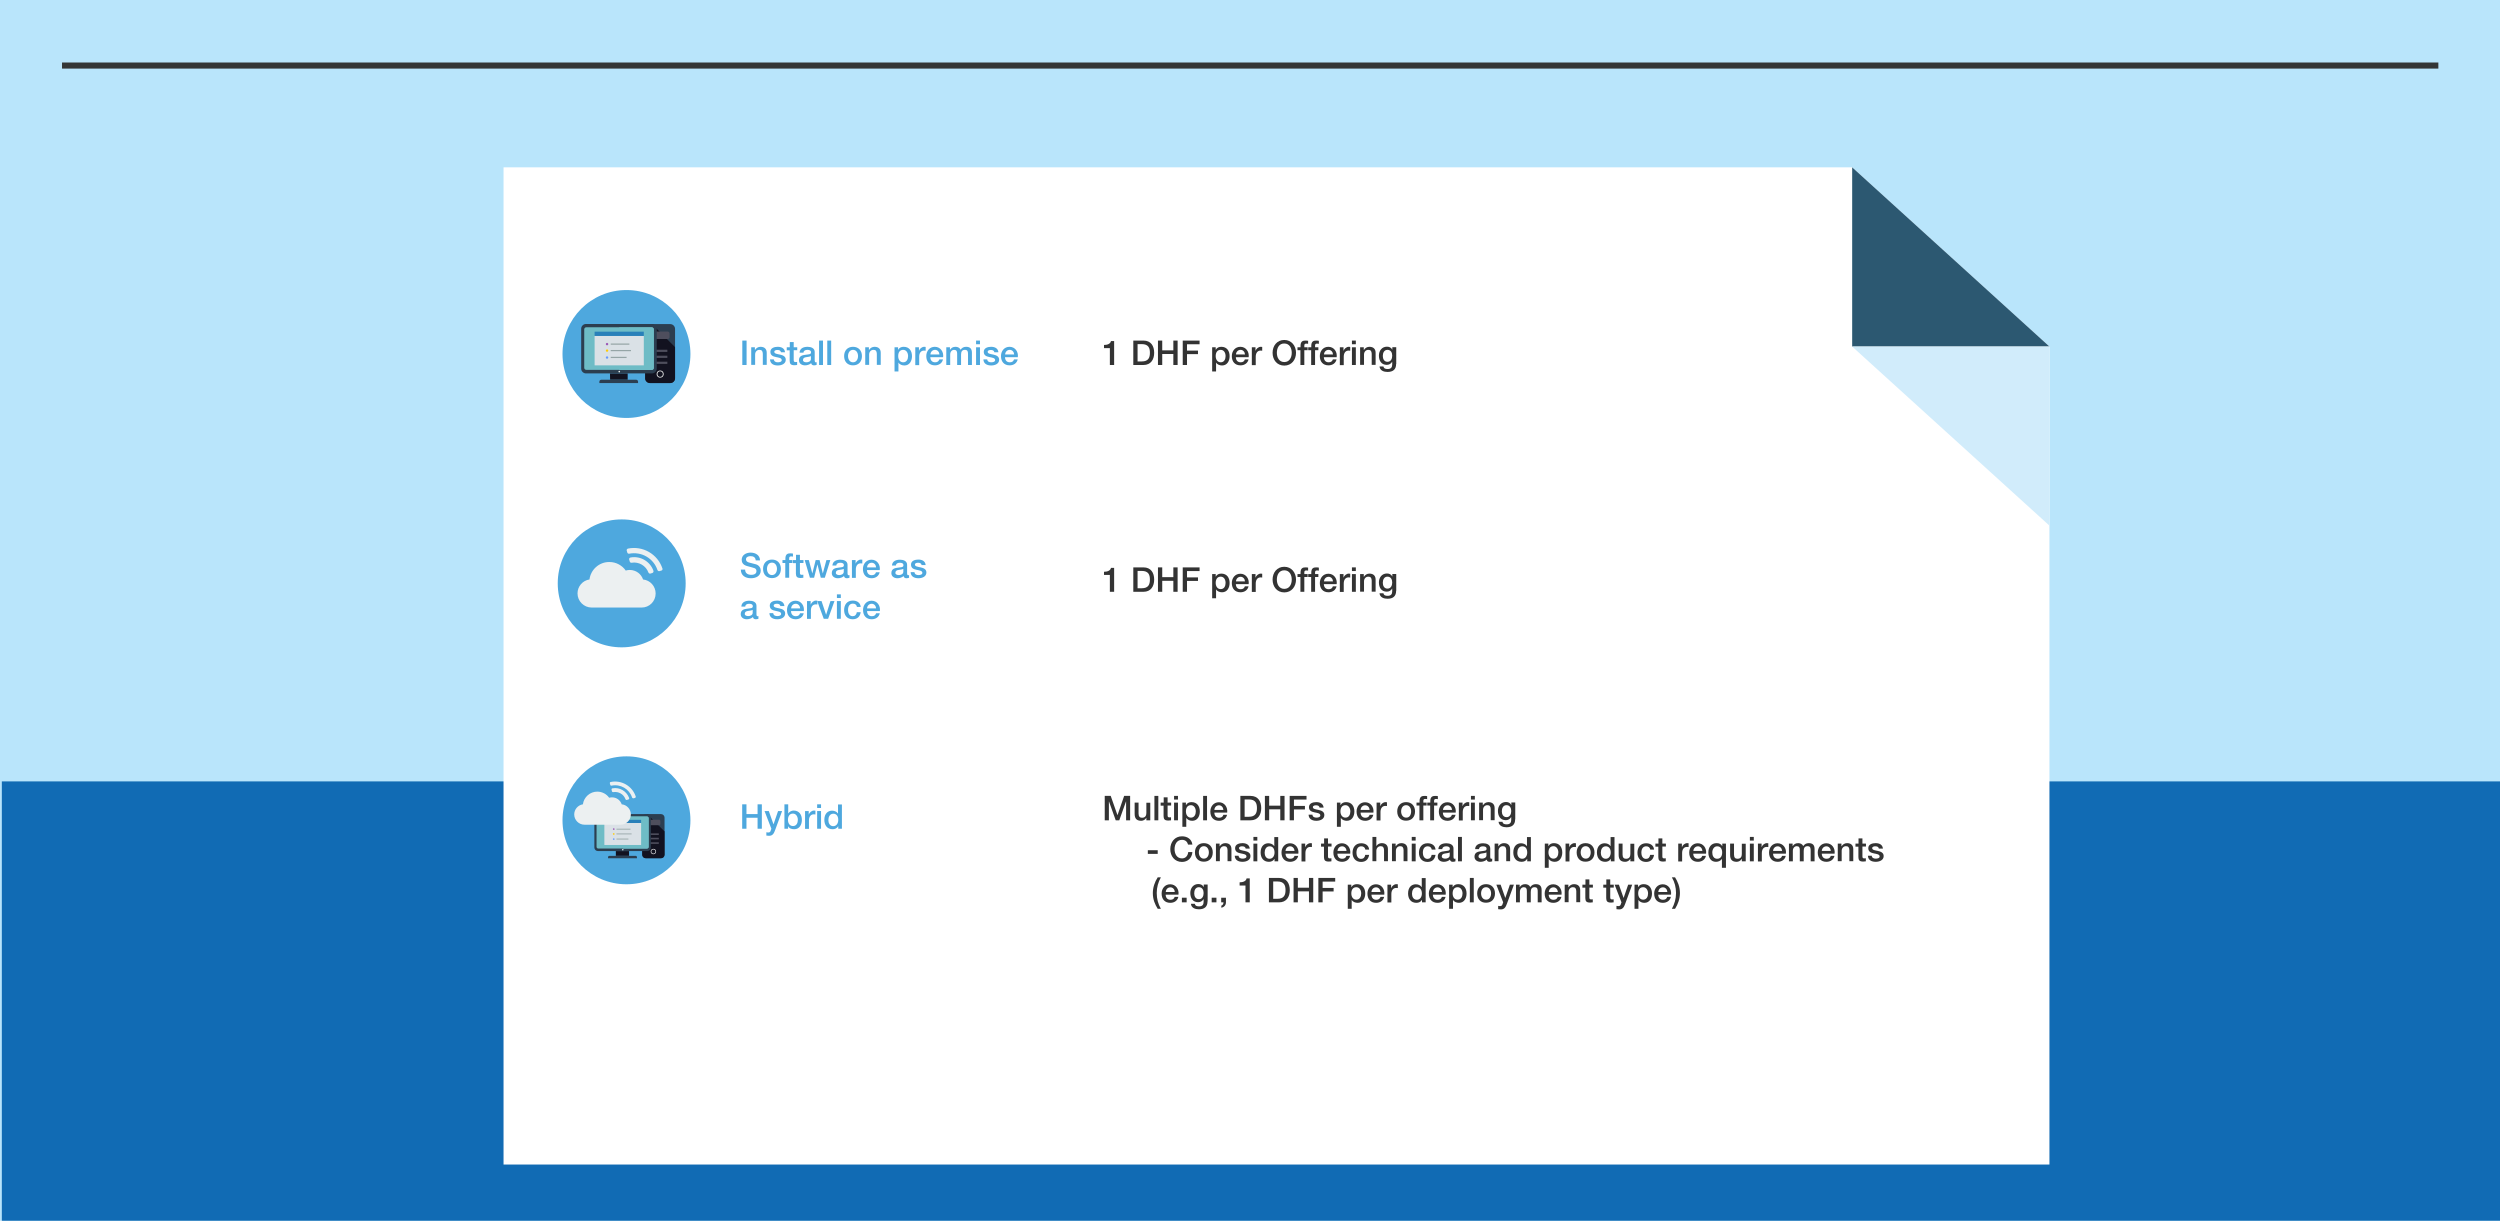 <?xml version="1.0" encoding="utf-8"?>
<!-- Generator: Adobe Illustrator 19.2.0, SVG Export Plug-In . SVG Version: 6.00 Build 0)  -->
<svg version="1.1" id="Layer_1" xmlns="http://www.w3.org/2000/svg" xmlns:xlink="http://www.w3.org/1999/xlink" x="0px" y="0px"
	 viewBox="0 0 2048 1000" style="enable-background:new 0 0 2048 1000;" xml:space="preserve">
<style type="text/css">
	.st0{fill:#B9E5FB;}
	.st1{fill:#116BB4;}
	.st2{fill:#FFFFFF;}
	.st3{fill:#2C5871;}
	.st4{fill:#D1ECFB;}
	.st5{fill:none;stroke:#343636;stroke-width:4.984;stroke-miterlimit:10;}
	.st6{fill:#4EA8DE;}
	.st7{fill:#333333;}
	.st8{fill:none;}
	.st9{fill-rule:evenodd;clip-rule:evenodd;fill:#2C3E50;}
	.st10{fill-rule:evenodd;clip-rule:evenodd;fill:#121220;}
	.st11{fill-rule:evenodd;clip-rule:evenodd;fill:#EEEEEE;}
	.st12{fill-rule:evenodd;clip-rule:evenodd;fill:#4E4E5D;}
	.st13{fill-rule:evenodd;clip-rule:evenodd;fill:#6EBCC6;}
	.st14{fill-rule:evenodd;clip-rule:evenodd;fill:#ECF0F1;}
	.st15{fill-rule:evenodd;clip-rule:evenodd;fill:#DAE1E6;}
	.st16{fill-rule:evenodd;clip-rule:evenodd;fill:#2980B9;}
	.st17{fill-rule:evenodd;clip-rule:evenodd;fill:#9B59B6;}
	.st18{fill-rule:evenodd;clip-rule:evenodd;fill:#FFCB05;}
	.st19{fill-rule:evenodd;clip-rule:evenodd;fill:#6699FF;}
	.st20{fill-rule:evenodd;clip-rule:evenodd;fill:#95A5A6;}
</style>
<rect class="st0" width="2048" height="1000"/>
<rect x="1.5" y="640.1" class="st1" width="2046.5" height="359.9"/>
<polygon class="st2" points="1678.9,954 1678.9,488.7 1678.9,283.9 1517.3,137.1 412.5,137.1 412.5,954 "/>
<polygon class="st3" points="1517.3,283.9 1678.9,283.9 1517.3,137.1 "/>
<polygon class="st4" points="1678.9,283.9 1517.3,283.9 1678.9,430.6 "/>
<line class="st5" x1="50.8" y1="53.7" x2="1997.5" y2="53.7"/>
<g>
	<path class="st6" d="M608.1,279h3.5v20h-3.5V279z"/>
	<path class="st6" d="M615.4,284.5h3v2.1l0.1,0.1c1-1.6,2.6-2.6,4.5-2.6c3.2,0,5.1,1.7,5.1,4.9v9.9h-3.2v-9.1
		c-0.1-2.3-0.9-3.2-2.8-3.2c-2.1,0-3.5,1.7-3.5,3.8v8.5h-3.2V284.5z"/>
	<path class="st6" d="M633.9,294.3c0.2,1.9,1.6,2.5,3.3,2.5c1.2,0,3.3-0.3,3.2-1.9c-0.1-1.7-2.4-1.9-4.7-2.4
		c-2.4-0.5-4.6-1.3-4.6-4.3c0-3.2,3.4-4.1,6-4.1c3,0,5.7,1.2,6,4.5h-3.3c-0.3-1.5-1.5-1.9-2.9-1.9c-0.9,0-2.6,0.2-2.6,1.5
		c0,1.6,2.4,1.8,4.7,2.3c2.3,0.5,4.7,1.4,4.7,4.2c0,3.4-3.5,4.7-6.5,4.7c-3.7,0-6.3-1.6-6.4-5H633.9z"/>
	<path class="st6" d="M644.6,284.5h2.4v-4.3h3.2v4.3h2.9v2.4h-2.9v7.7c0,1.3,0.1,2,1.5,2c0.4,0,0.9,0,1.3-0.1v2.5
		c-0.7,0.1-1.4,0.2-2.1,0.2c-3.4,0-3.9-1.3-4-3.7v-8.5h-2.4V284.5z"/>
	<path class="st6" d="M667.5,295.7c0,0.8,0.2,1.1,0.8,1.1h0.3c0.1,0,0.3,0,0.4-0.1v2.2c-0.5,0.2-1.5,0.4-2,0.4
		c-1.3,0-2.2-0.4-2.5-1.8c-1.3,1.2-3.3,1.8-5,1.8c-2.6,0-5-1.4-5-4.2c0-3.6,2.9-4.2,5.6-4.5c2.3-0.4,4.3-0.1,4.3-2c0-1.7-1.7-2-3-2
		c-1.8,0-3.1,0.7-3.2,2.3h-3.2c0.2-3.7,3.4-4.8,6.6-4.8c2.8,0,5.8,1.1,5.8,4.2V295.7z M664.3,291.7c-1,0.6-2.5,0.6-3.9,0.9
		c-1.4,0.2-2.6,0.7-2.6,2.4c0,1.5,1.8,1.8,2.9,1.8c1.4,0,3.6-0.7,3.6-2.7V291.7z"/>
	<path class="st6" d="M671,279h3.2v20H671V279z"/>
	<path class="st6" d="M677.7,279h3.2v20h-3.2V279z"/>
	<path class="st6" d="M691.5,291.7c0-4.4,2.7-7.6,7.3-7.6s7.3,3.2,7.3,7.6c0,4.5-2.7,7.6-7.3,7.6S691.5,296.2,691.5,291.7z
		 M702.9,291.7c0-2.5-1.3-5.1-4.1-5.1s-4.1,2.6-4.1,5.1c0,2.5,1.3,5.1,4.1,5.1S702.9,294.2,702.9,291.7z"/>
	<path class="st6" d="M708.8,284.5h3v2.1l0.1,0.1c1-1.6,2.6-2.6,4.5-2.6c3.2,0,5.1,1.7,5.1,4.9v9.9h-3.2v-9.1
		c-0.1-2.3-0.9-3.2-2.8-3.2c-2.1,0-3.5,1.7-3.5,3.8v8.5h-3.2V284.5z"/>
	<path class="st6" d="M732.7,284.5h3v2h0.1c0.9-1.7,2.6-2.4,4.5-2.4c4.6,0,6.8,3.4,6.8,7.7c0,3.9-2,7.6-6.2,7.6
		c-1.8,0-3.9-0.7-4.8-2.3h-0.1v7.2h-3.2V284.5z M739.9,286.6c-2.7,0-4.1,2-4.1,5.1c0,2.9,1.5,5.1,4.1,5.1c2.9,0,4-2.6,4-5.1
		C743.9,289.1,742.5,286.6,739.9,286.6z"/>
	<path class="st6" d="M749.8,284.5h3v2.8h0.1c0.4-1.5,2.3-3.2,4.2-3.2c0.8,0,0.9,0.1,1.2,0.1v3.1c-0.4-0.1-0.9-0.1-1.4-0.1
		c-2.2,0-3.9,1.7-3.9,5v6.9h-3.2V284.5z"/>
	<path class="st6" d="M762.1,292.5c0,2.3,1.2,4.3,3.9,4.3c1.9,0,3-0.8,3.5-2.4h3c-0.7,3.2-3.4,4.9-6.6,4.9c-4.6,0-7.1-3.1-7.1-7.6
		c0-4.1,2.7-7.6,7-7.6c4.6,0,7.4,4.1,6.8,8.5H762.1z M769.6,290.4c-0.1-2-1.5-3.8-3.6-3.8c-2.2,0-3.7,1.7-3.8,3.8H769.6z"/>
	<path class="st6" d="M775.2,284.5h3v2h0.1c1-1.4,2.1-2.4,4.5-2.4c1.8,0,3.4,0.8,4.1,2.4c1.1-1.5,2.4-2.4,4.5-2.4
		c3.1,0,4.8,1.4,4.8,4.9v10H793v-8.5c0-2.3-0.1-3.9-2.6-3.9c-2.2,0-3.1,1.4-3.1,3.9v8.5h-3.2v-9.3c0-2-0.6-3.1-2.5-3.1
		c-1.7,0-3.2,1.4-3.2,3.8v8.6h-3.2V284.5z"/>
	<path class="st6" d="M799.6,279h3.2v3h-3.2V279z M799.6,284.5h3.2V299h-3.2V284.5z"/>
	<path class="st6" d="M808.7,294.3c0.2,1.9,1.6,2.5,3.3,2.5c1.2,0,3.3-0.3,3.2-1.9c-0.1-1.7-2.4-1.9-4.7-2.4
		c-2.4-0.5-4.6-1.3-4.6-4.3c0-3.2,3.4-4.1,6-4.1c3,0,5.7,1.2,6,4.5h-3.3c-0.3-1.5-1.5-1.9-2.9-1.9c-0.9,0-2.6,0.2-2.6,1.5
		c0,1.6,2.4,1.8,4.7,2.3c2.3,0.5,4.7,1.4,4.7,4.2c0,3.4-3.5,4.7-6.5,4.7c-3.7,0-6.3-1.6-6.4-5H808.7z"/>
	<path class="st6" d="M823.3,292.5c0,2.3,1.2,4.3,3.9,4.3c1.9,0,3-0.8,3.5-2.4h3c-0.7,3.2-3.4,4.9-6.6,4.9c-4.6,0-7.1-3.1-7.1-7.6
		c0-4.1,2.7-7.6,7-7.6c4.6,0,7.4,4.1,6.8,8.5H823.3z M830.8,290.4c-0.1-2-1.5-3.8-3.6-3.8c-2.2,0-3.7,1.7-3.8,3.8H830.8z"/>
</g>
<g>
	<path class="st7" d="M904.4,282.6c2.7,0,5.3-0.9,5.7-3.2h2.6V299h-3.5v-13.8h-4.8V282.6z"/>
	<path class="st7" d="M928.4,279h8.3c6.2,0,8.8,4.5,8.8,10c0,5.5-2.7,10-8.8,10h-8.3V279z M931.9,296.1h3.4c5.5,0,6.7-3.1,6.7-7.1
		c0-4-1.2-7.1-6.7-7.1h-3.4V296.1z"/>
	<path class="st7" d="M948.6,279h3.5v8h9.1v-8h3.5v20h-3.5v-9h-9.1v9h-3.5V279z"/>
	<path class="st7" d="M968.9,279h13.8v3h-10.3v5.2h9v2.9h-9v8.9h-3.5V279z"/>
	<path class="st7" d="M992.9,284.5h3v2h0.1c0.9-1.7,2.6-2.4,4.5-2.4c4.6,0,6.8,3.4,6.8,7.7c0,3.9-2,7.6-6.2,7.6
		c-1.8,0-3.9-0.7-4.8-2.3h-0.1v7.2h-3.2V284.5z M1000,286.6c-2.7,0-4.1,2-4.1,5.1c0,2.9,1.5,5.1,4.1,5.1c2.9,0,4-2.6,4-5.1
		C1004,289.1,1002.7,286.6,1000,286.6z"/>
	<path class="st7" d="M1012.4,292.5c0,2.3,1.2,4.3,3.9,4.3c1.9,0,3-0.8,3.5-2.4h3c-0.7,3.2-3.4,4.9-6.6,4.9c-4.6,0-7.1-3.1-7.1-7.6
		c0-4.1,2.7-7.6,7-7.6c4.6,0,7.4,4.1,6.8,8.5H1012.4z M1019.9,290.4c-0.1-2-1.5-3.8-3.6-3.8c-2.2,0-3.7,1.7-3.8,3.8H1019.9z"/>
	<path class="st7" d="M1025.5,284.5h3v2.8h0.1c0.4-1.5,2.3-3.2,4.2-3.2c0.8,0,0.9,0.1,1.2,0.1v3.1c-0.4-0.1-0.9-0.1-1.4-0.1
		c-2.2,0-3.9,1.7-3.9,5v6.9h-3.2V284.5z"/>
	<path class="st7" d="M1061.7,289c0,5.7-3.6,10.5-9.6,10.5c-6,0-9.6-4.7-9.6-10.5c0-5.7,3.6-10.5,9.6-10.5
		C1058,278.5,1061.7,283.3,1061.7,289z M1046,289c0,3.8,1.8,7.6,6.1,7.6c4.3,0,6.1-3.8,6.1-7.6s-1.8-7.6-6.1-7.6
		C1047.8,281.3,1046,285.1,1046,289z"/>
	<path class="st7" d="M1063,284.5h2.4v-1.2c0-3.7,1.9-4.3,4-4.3c1,0,1.8,0.1,2.2,0.2v2.5c-0.4-0.1-0.8-0.2-1.5-0.2
		c-0.9,0-1.6,0.3-1.6,1.5v1.5h2.7v2.4h-2.7V299h-3.2v-12.1h-2.4V284.5z"/>
	<path class="st7" d="M1071.8,284.5h2.4v-1.2c0-3.7,1.9-4.3,4-4.3c1,0,1.8,0.1,2.2,0.2v2.5c-0.4-0.1-0.8-0.2-1.5-0.2
		c-0.9,0-1.6,0.3-1.6,1.5v1.5h2.7v2.4h-2.7V299h-3.2v-12.1h-2.4V284.5z"/>
	<path class="st7" d="M1084.5,292.5c0,2.3,1.2,4.3,3.9,4.3c1.9,0,3-0.8,3.5-2.4h3c-0.7,3.2-3.4,4.9-6.6,4.9c-4.6,0-7.1-3.1-7.1-7.6
		c0-4.1,2.7-7.6,7-7.6c4.6,0,7.4,4.1,6.8,8.5H1084.5z M1092,290.4c-0.1-2-1.5-3.8-3.6-3.8c-2.2,0-3.7,1.7-3.8,3.8H1092z"/>
	<path class="st7" d="M1097.6,284.5h3v2.8h0.1c0.4-1.5,2.3-3.2,4.2-3.2c0.8,0,0.9,0.1,1.2,0.1v3.1c-0.4-0.1-0.9-0.1-1.4-0.1
		c-2.2,0-3.9,1.7-3.9,5v6.9h-3.2V284.5z"/>
	<path class="st7" d="M1107.5,279h3.2v3h-3.2V279z M1107.5,284.5h3.2V299h-3.2V284.5z"/>
	<path class="st7" d="M1114.2,284.5h3v2.1l0.1,0.1c1-1.6,2.6-2.6,4.5-2.6c3.2,0,5.1,1.7,5.1,4.9v9.9h-3.2v-9.1
		c-0.1-2.3-0.9-3.2-2.8-3.2c-2.1,0-3.5,1.7-3.5,3.8v8.5h-3.2V284.5z"/>
	<path class="st7" d="M1143.7,298.2c0,4.4-2.5,6.5-7.1,6.5c-2.9,0-6.2-1.1-6.5-4.5h3.2c0.4,1.8,1.8,2.1,3.5,2.1
		c2.6,0,3.7-1.3,3.7-3.7v-2.2h-0.1c-0.9,1.6-2.5,2.5-4.3,2.5c-4.6,0-6.5-3.5-6.5-7.6c0-3.9,2.4-7.3,6.6-7.3c1.8,0,3.5,0.7,4.3,2.4
		h0.1v-2h3.2V298.2z M1140.5,291.4c0-2.5-1.1-4.8-3.9-4.8c-2.8,0-3.8,2.6-3.8,5c0,2.4,1.1,4.8,3.8,4.8
		C1139.4,296.4,1140.5,293.9,1140.5,291.4z"/>
</g>
<g>
	<path class="st7" d="M904.4,468.4c2.7,0,5.3-0.9,5.7-3.2h2.6v19.6h-3.5v-13.8h-4.8V468.4z"/>
	<path class="st7" d="M928.4,464.8h8.3c6.2,0,8.8,4.5,8.8,10c0,5.5-2.7,10-8.8,10h-8.3V464.8z M931.9,481.9h3.4
		c5.5,0,6.7-3.1,6.7-7.1c0-4-1.2-7.1-6.7-7.1h-3.4V481.9z"/>
	<path class="st7" d="M948.6,464.8h3.5v8h9.1v-8h3.5v20h-3.5v-9h-9.1v9h-3.5V464.8z"/>
	<path class="st7" d="M968.9,464.8h13.8v3h-10.3v5.2h9v2.9h-9v8.9h-3.5V464.8z"/>
	<path class="st7" d="M992.9,470.3h3v2h0.1c0.9-1.7,2.6-2.4,4.5-2.4c4.6,0,6.8,3.4,6.8,7.7c0,3.9-2,7.6-6.2,7.6
		c-1.8,0-3.9-0.7-4.8-2.3h-0.1v7.2h-3.2V470.3z M1000,472.4c-2.7,0-4.1,2-4.1,5.1c0,2.9,1.5,5.1,4.1,5.1c2.9,0,4-2.6,4-5.1
		C1004,474.9,1002.7,472.4,1000,472.4z"/>
	<path class="st7" d="M1012.4,478.4c0,2.3,1.2,4.3,3.9,4.3c1.9,0,3-0.8,3.5-2.4h3c-0.7,3.2-3.4,4.9-6.6,4.9c-4.6,0-7.1-3.1-7.1-7.6
		c0-4.1,2.7-7.6,7-7.6c4.6,0,7.4,4.1,6.8,8.5H1012.4z M1019.9,476.3c-0.1-2-1.5-3.8-3.6-3.8c-2.2,0-3.7,1.7-3.8,3.8H1019.9z"/>
	<path class="st7" d="M1025.5,470.3h3v2.8h0.1c0.4-1.5,2.3-3.2,4.2-3.2c0.8,0,0.9,0.1,1.2,0.1v3.1c-0.4-0.1-0.9-0.1-1.4-0.1
		c-2.2,0-3.9,1.7-3.9,5v6.9h-3.2V470.3z"/>
	<path class="st7" d="M1061.7,474.8c0,5.7-3.6,10.5-9.6,10.5c-6,0-9.6-4.7-9.6-10.5c0-5.7,3.6-10.5,9.6-10.5
		C1058,464.3,1061.7,469.1,1061.7,474.8z M1046,474.8c0,3.8,1.8,7.6,6.1,7.6c4.3,0,6.1-3.8,6.1-7.6s-1.8-7.6-6.1-7.6
		C1047.8,467.2,1046,470.9,1046,474.8z"/>
	<path class="st7" d="M1063,470.3h2.4v-1.2c0-3.7,1.9-4.3,4-4.3c1,0,1.8,0.1,2.2,0.2v2.5c-0.4-0.1-0.8-0.2-1.5-0.2
		c-0.9,0-1.6,0.3-1.6,1.5v1.5h2.7v2.4h-2.7v12.1h-3.2v-12.1h-2.4V470.3z"/>
	<path class="st7" d="M1071.8,470.3h2.4v-1.2c0-3.7,1.9-4.3,4-4.3c1,0,1.8,0.1,2.2,0.2v2.5c-0.4-0.1-0.8-0.2-1.5-0.2
		c-0.9,0-1.6,0.3-1.6,1.5v1.5h2.7v2.4h-2.7v12.1h-3.2v-12.1h-2.4V470.3z"/>
	<path class="st7" d="M1084.5,478.4c0,2.3,1.2,4.3,3.9,4.3c1.9,0,3-0.8,3.5-2.4h3c-0.7,3.2-3.4,4.9-6.6,4.9c-4.6,0-7.1-3.1-7.1-7.6
		c0-4.1,2.7-7.6,7-7.6c4.6,0,7.4,4.1,6.8,8.5H1084.5z M1092,476.3c-0.1-2-1.5-3.8-3.6-3.8c-2.2,0-3.7,1.7-3.8,3.8H1092z"/>
	<path class="st7" d="M1097.6,470.3h3v2.8h0.1c0.4-1.5,2.3-3.2,4.2-3.2c0.8,0,0.9,0.1,1.2,0.1v3.1c-0.4-0.1-0.9-0.1-1.4-0.1
		c-2.2,0-3.9,1.7-3.9,5v6.9h-3.2V470.3z"/>
	<path class="st7" d="M1107.5,464.8h3.2v3h-3.2V464.8z M1107.5,470.3h3.2v14.5h-3.2V470.3z"/>
	<path class="st7" d="M1114.2,470.3h3v2.1l0.1,0.1c1-1.6,2.6-2.6,4.5-2.6c3.2,0,5.1,1.7,5.1,4.9v9.9h-3.2v-9.1
		c-0.1-2.3-0.9-3.2-2.8-3.2c-2.1,0-3.5,1.7-3.5,3.8v8.5h-3.2V470.3z"/>
	<path class="st7" d="M1143.7,484c0,4.4-2.5,6.5-7.1,6.5c-2.9,0-6.2-1.1-6.5-4.5h3.2c0.4,1.8,1.8,2.1,3.5,2.1c2.6,0,3.7-1.3,3.7-3.7
		v-2.2h-0.1c-0.9,1.6-2.5,2.5-4.3,2.5c-4.6,0-6.5-3.5-6.5-7.6c0-3.9,2.4-7.3,6.6-7.3c1.8,0,3.5,0.7,4.3,2.4h0.1v-2h3.2V484z
		 M1140.5,477.2c0-2.5-1.1-4.8-3.9-4.8c-2.8,0-3.8,2.6-3.8,5c0,2.4,1.1,4.8,3.8,4.8C1139.4,482.2,1140.5,479.7,1140.5,477.2z"/>
</g>
<path class="st6" d="M565.6,290c0,28.9-23.4,52.4-52.4,52.4c-28.9,0-52.4-23.4-52.4-52.4c0-28.9,23.4-52.4,52.4-52.4
	C542.2,237.6,565.6,261.1,565.6,290"/>
<g>
	<path class="st6" d="M610.4,466.6c0,3.1,2.3,4.3,5.1,4.3c3.1,0,4.2-1.5,4.2-3c0-1.5-0.8-2.2-1.7-2.5c-1.4-0.5-3.2-0.9-6-1.7
		c-3.4-0.9-4.4-3-4.4-5.1c0-4,3.7-5.9,7.3-5.9c4.1,0,7.7,2.2,7.7,6.4h-3.5c-0.2-2.6-1.9-3.5-4.3-3.5c-1.6,0-3.7,0.6-3.7,2.6
		c0,1.4,1,2.2,2.4,2.6c0.3,0.1,4.7,1.2,5.8,1.5c2.6,0.8,3.9,3,3.9,5.1c0,4.5-4,6.3-8,6.3c-4.6,0-8.3-2.2-8.3-7.1H610.4z"/>
	<path class="st6" d="M625.1,466c0-4.4,2.7-7.6,7.3-7.6s7.3,3.2,7.3,7.6c0,4.5-2.7,7.6-7.3,7.6S625.1,470.5,625.1,466z M636.5,466
		c0-2.5-1.3-5.1-4.1-5.1s-4.1,2.6-4.1,5.1c0,2.5,1.3,5.1,4.1,5.1S636.5,468.5,636.5,466z"/>
	<path class="st6" d="M641,458.8h2.4v-1.2c0-3.7,1.9-4.3,4-4.3c1,0,1.8,0.1,2.2,0.2v2.5c-0.4-0.1-0.8-0.2-1.5-0.2
		c-0.9,0-1.6,0.3-1.6,1.5v1.5h2.7v2.4h-2.7v12.1h-3.2v-12.1H641V458.8z"/>
	<path class="st6" d="M649.7,458.8h2.4v-4.3h3.2v4.3h2.9v2.4h-2.9v7.7c0,1.3,0.1,2,1.5,2c0.4,0,0.9,0,1.3-0.1v2.5
		c-0.7,0.1-1.4,0.2-2.1,0.2c-3.4,0-3.9-1.3-4-3.7v-8.5h-2.4V458.8z"/>
	<path class="st6" d="M659.2,458.8h3.4l2.8,10.8h0.1l2.7-10.8h3.2l2.6,10.8h0.1l2.9-10.8h3.2l-4.5,14.5h-3.3l-2.7-10.8h-0.1
		l-2.7,10.8h-3.4L659.2,458.8z"/>
	<path class="st6" d="M694.4,470.1c0,0.8,0.2,1.1,0.8,1.1h0.3c0.1,0,0.3,0,0.4-0.1v2.2c-0.5,0.2-1.5,0.4-2,0.4
		c-1.3,0-2.2-0.4-2.5-1.8c-1.3,1.2-3.3,1.8-5,1.8c-2.6,0-5-1.4-5-4.2c0-3.6,2.9-4.2,5.6-4.5c2.3-0.4,4.3-0.1,4.3-2c0-1.7-1.7-2-3-2
		c-1.8,0-3.1,0.7-3.2,2.3h-3.2c0.2-3.7,3.4-4.8,6.6-4.8c2.8,0,5.8,1.1,5.8,4.2V470.1z M691.2,466c-1,0.6-2.5,0.6-3.9,0.9
		c-1.4,0.2-2.6,0.7-2.6,2.4c0,1.5,1.8,1.8,2.9,1.8c1.4,0,3.6-0.7,3.6-2.7V466z"/>
	<path class="st6" d="M697.9,458.8h3v2.8h0.1c0.4-1.5,2.3-3.2,4.2-3.2c0.8,0,0.9,0.1,1.2,0.1v3.1c-0.4-0.1-0.9-0.1-1.4-0.1
		c-2.2,0-3.9,1.7-3.9,5v6.9h-3.2V458.8z"/>
	<path class="st6" d="M710.2,466.9c0,2.3,1.2,4.3,3.9,4.3c1.9,0,3-0.8,3.5-2.4h3c-0.7,3.2-3.4,4.9-6.6,4.9c-4.6,0-7.1-3.1-7.1-7.6
		c0-4.1,2.7-7.6,7-7.6c4.6,0,7.4,4.1,6.8,8.5H710.2z M717.7,464.8c-0.1-2-1.5-3.8-3.6-3.8c-2.2,0-3.7,1.7-3.8,3.8H717.7z"/>
	<path class="st6" d="M743.2,470.1c0,0.8,0.2,1.1,0.8,1.1h0.3c0.1,0,0.3,0,0.4-0.1v2.2c-0.5,0.2-1.5,0.4-2,0.4
		c-1.3,0-2.2-0.4-2.5-1.8c-1.3,1.2-3.3,1.8-5,1.8c-2.6,0-5-1.4-5-4.2c0-3.6,2.9-4.2,5.6-4.5c2.3-0.4,4.3-0.1,4.3-2c0-1.7-1.7-2-3-2
		c-1.8,0-3.1,0.7-3.2,2.3h-3.2c0.2-3.7,3.4-4.8,6.6-4.8c2.8,0,5.8,1.1,5.8,4.2V470.1z M740,466c-1,0.6-2.5,0.6-3.9,0.9
		c-1.4,0.2-2.6,0.7-2.6,2.4c0,1.5,1.8,1.8,2.9,1.8c1.4,0,3.6-0.7,3.6-2.7V466z"/>
	<path class="st6" d="M749.1,468.6c0.2,1.9,1.6,2.5,3.3,2.5c1.2,0,3.3-0.3,3.2-1.9c-0.1-1.7-2.4-1.9-4.7-2.4
		c-2.4-0.5-4.6-1.3-4.6-4.3c0-3.2,3.4-4.1,6-4.1c3,0,5.7,1.2,6,4.5h-3.3c-0.3-1.5-1.5-1.9-2.9-1.9c-0.9,0-2.6,0.2-2.6,1.5
		c0,1.6,2.4,1.8,4.7,2.3c2.3,0.5,4.7,1.4,4.7,4.2c0,3.4-3.5,4.7-6.5,4.7c-3.7,0-6.3-1.6-6.4-5H749.1z"/>
	<path class="st6" d="M619.8,503.7c0,0.8,0.2,1.1,0.8,1.1h0.3c0.1,0,0.3,0,0.4-0.1v2.2c-0.5,0.2-1.5,0.4-2,0.4
		c-1.3,0-2.2-0.4-2.5-1.8c-1.3,1.2-3.3,1.8-5,1.8c-2.6,0-5-1.4-5-4.2c0-3.6,2.9-4.2,5.6-4.5c2.3-0.4,4.3-0.1,4.3-2c0-1.7-1.7-2-3-2
		c-1.8,0-3.1,0.7-3.2,2.3h-3.2c0.2-3.7,3.4-4.8,6.6-4.8c2.8,0,5.8,1.1,5.8,4.2V503.7z M616.6,499.6c-1,0.6-2.5,0.6-3.9,0.9
		c-1.4,0.2-2.6,0.7-2.6,2.4c0,1.5,1.8,1.8,2.9,1.8c1.4,0,3.6-0.7,3.6-2.7V499.6z"/>
	<path class="st6" d="M633.4,502.2c0.2,1.9,1.6,2.5,3.3,2.5c1.2,0,3.3-0.3,3.2-1.9c-0.1-1.7-2.4-1.9-4.7-2.4
		c-2.4-0.5-4.6-1.3-4.6-4.3c0-3.2,3.4-4.1,6-4.1c3,0,5.7,1.2,6,4.5h-3.3c-0.3-1.5-1.5-1.9-2.9-1.9c-0.9,0-2.6,0.2-2.6,1.5
		c0,1.6,2.4,1.8,4.7,2.3c2.3,0.5,4.7,1.4,4.7,4.2c0,3.4-3.5,4.7-6.5,4.7c-3.7,0-6.3-1.6-6.4-5H633.4z"/>
	<path class="st6" d="M648,500.5c0,2.3,1.2,4.3,3.9,4.3c1.9,0,3-0.8,3.5-2.4h3c-0.7,3.2-3.4,4.9-6.6,4.9c-4.6,0-7.1-3.1-7.1-7.6
		c0-4.1,2.7-7.6,7-7.6c4.6,0,7.4,4.1,6.8,8.5H648z M655.5,498.4c-0.1-2-1.5-3.8-3.6-3.8c-2.2,0-3.7,1.7-3.8,3.8H655.5z"/>
	<path class="st6" d="M661.1,492.4h3v2.8h0.1c0.4-1.5,2.3-3.2,4.2-3.2c0.8,0,0.9,0.1,1.2,0.1v3.1c-0.4-0.1-0.9-0.1-1.4-0.1
		c-2.2,0-3.9,1.7-3.9,5v6.9h-3.2V492.4z"/>
	<path class="st6" d="M669.5,492.4h3.5l3.7,11.1h0.1l3.5-11.1h3.3l-5.2,14.5h-3.6L669.5,492.4z"/>
	<path class="st6" d="M685.6,486.9h3.2v3h-3.2V486.9z M685.6,492.4h3.2v14.5h-3.2V492.4z"/>
	<path class="st6" d="M702,497.2c-0.3-1.8-1.5-2.7-3.3-2.7c-1.7,0-4,0.9-4,5.3c0,2.4,1.1,5,3.8,5c1.9,0,3.1-1.2,3.4-3.3h3.2
		c-0.6,3.8-2.9,5.8-6.6,5.8c-4.5,0-7-3.2-7-7.5c0-4.4,2.4-7.8,7.1-7.8c3.4,0,6.2,1.7,6.5,5.2H702z"/>
	<path class="st6" d="M710.3,500.5c0,2.3,1.2,4.3,3.9,4.3c1.9,0,3-0.8,3.5-2.4h3c-0.7,3.2-3.4,4.9-6.6,4.9c-4.6,0-7.1-3.1-7.1-7.6
		c0-4.1,2.7-7.6,7-7.6c4.6,0,7.4,4.1,6.8,8.5H710.3z M717.7,498.4c-0.1-2-1.5-3.8-3.6-3.8c-2.2,0-3.7,1.7-3.8,3.8H717.7z"/>
</g>
<path class="st6" d="M561.7,477.9c0,28.9-23.4,52.4-52.4,52.4c-28.9,0-52.4-23.4-52.4-52.4c0-28.9,23.4-52.4,52.4-52.4
	C538.3,425.5,561.7,449,561.7,477.9"/>
<g>
	<path class="st6" d="M608,658.9h3.5v8h9.1v-8h3.5v20h-3.5v-9h-9.1v9H608V658.9z"/>
	<path class="st6" d="M626.3,664.4h3.5l3.8,10.8h0.1l3.7-10.8h3.3l-5.6,15.3c-1,2.6-1.8,5-5.1,5c-0.8,0-1.5-0.1-2.2-0.2v-2.7
		c0.5,0.1,1,0.2,1.5,0.2c1.5,0,1.9-0.8,2.2-2l0.4-1.1L626.3,664.4z"/>
	<path class="st6" d="M642.5,658.9h3.2v7.4h0.1c0.9-1.4,2.7-2.3,4.3-2.3c4.6,0,6.8,3.4,6.8,7.7c0,3.9-2,7.6-6.2,7.6
		c-2,0-4.1-0.5-5-2.4h-0.1v2h-3V658.9z M649.6,666.5c-2.7,0-4.1,2-4.1,5.1c0,2.9,1.5,5.1,4.1,5.1c2.9,0,4-2.6,4-5.1
		C653.6,669.1,652.2,666.5,649.6,666.5z"/>
	<path class="st6" d="M659.5,664.4h3v2.8h0.1c0.4-1.5,2.3-3.2,4.2-3.2c0.8,0,0.9,0.1,1.2,0.1v3.1c-0.4-0.1-0.9-0.1-1.4-0.1
		c-2.2,0-3.9,1.7-3.9,5v6.9h-3.2V664.4z"/>
	<path class="st6" d="M669.4,658.9h3.2v3h-3.2V658.9z M669.4,664.4h3.2v14.5h-3.2V664.4z"/>
	<path class="st6" d="M689.7,678.9h-3v-2h-0.1c-0.9,1.7-2.7,2.4-4.5,2.4c-4.6,0-6.8-3.4-6.8-7.7c0-5.3,3.1-7.5,6.3-7.5
		c1.8,0,3.8,0.7,4.8,2.3h0.1v-7.4h3.2V678.9z M682.6,676.8c2.8,0,4.1-2.6,4.1-5.1c0-3.2-1.5-5.1-4-5.1c-3,0-4.1,2.7-4.1,5.3
		C678.6,674.3,679.8,676.8,682.6,676.8z"/>
</g>
<path class="st6" d="M565.6,672c0,28.9-23.4,52.4-52.4,52.4c-28.9,0-52.4-23.4-52.4-52.4c0-28.9,23.4-52.4,52.4-52.4
	C542.2,619.6,565.6,643.1,565.6,672"/>
<g>
	<rect x="903" y="652" class="st8" width="669" height="140"/>
	<path class="st7" d="M905,652h4.9l5.5,15.7h0.1l5.4-15.7h4.9v20h-3.3v-15.4h-0.1l-5.5,15.4H914l-5.5-15.4h-0.1V672H905V652z"/>
	<path class="st7" d="M942.2,672h-3.1v-2H939c-0.8,1.5-2.5,2.4-4.1,2.4c-3.8,0-5.4-1.9-5.4-5.7v-9.2h3.2v8.9c0,2.5,1,3.5,2.8,3.5
		c2.7,0,3.6-1.7,3.6-3.9v-8.4h3.2V672z"/>
	<path class="st7" d="M945.7,652h3.2v20h-3.2V652z"/>
	<path class="st7" d="M950.9,657.5h2.4v-4.3h3.2v4.3h2.9v2.4h-2.9v7.7c0,1.3,0.1,2,1.5,2c0.4,0,0.9,0,1.3-0.1v2.5
		c-0.7,0.1-1.4,0.2-2.1,0.2c-3.4,0-3.9-1.3-4-3.7v-8.5h-2.4V657.5z"/>
	<path class="st7" d="M961.8,652h3.2v3h-3.2V652z M961.8,657.5h3.2V672h-3.2V657.5z"/>
	<path class="st7" d="M968.5,657.5h3v2h0.1c0.9-1.7,2.6-2.4,4.5-2.4c4.6,0,6.8,3.4,6.8,7.7c0,3.9-2,7.6-6.2,7.6
		c-1.8,0-3.9-0.7-4.8-2.3h-0.1v7.2h-3.2V657.5z M975.6,659.6c-2.7,0-4.1,2-4.1,5.1c0,2.9,1.5,5.1,4.1,5.1c2.9,0,4-2.6,4-5.1
		C979.6,662.2,978.3,659.6,975.6,659.6z"/>
	<path class="st7" d="M985.6,652h3.2v20h-3.2V652z"/>
	<path class="st7" d="M994.8,665.6c0,2.3,1.2,4.3,3.9,4.3c1.9,0,3-0.8,3.5-2.4h3c-0.7,3.2-3.4,4.9-6.6,4.9c-4.6,0-7.1-3.1-7.1-7.6
		c0-4.1,2.7-7.6,7-7.6c4.6,0,7.4,4.1,6.8,8.5H994.8z M1002.2,663.5c-0.1-2-1.5-3.8-3.6-3.8c-2.2,0-3.7,1.7-3.8,3.8H1002.2z"/>
	<path class="st7" d="M1016.1,652h8.3c6.2,0,8.8,4.5,8.8,10s-2.7,10-8.8,10h-8.3V652z M1019.6,669.1h3.4c5.5,0,6.7-3.1,6.7-7.1
		s-1.2-7.1-6.7-7.1h-3.4V669.1z"/>
	<path class="st7" d="M1036.2,652h3.5v8h9.1v-8h3.5v20h-3.5v-9h-9.1v9h-3.5V652z"/>
	<path class="st7" d="M1056.5,652h13.8v3H1060v5.2h9v2.9h-9v8.9h-3.5V652z"/>
	<path class="st7" d="M1075.1,667.3c0.2,1.9,1.6,2.5,3.3,2.5c1.2,0,3.3-0.3,3.2-1.9c-0.1-1.7-2.4-1.9-4.7-2.4
		c-2.4-0.5-4.6-1.3-4.6-4.3c0-3.2,3.4-4.1,6-4.1c3,0,5.7,1.2,6,4.5h-3.3c-0.3-1.5-1.5-1.9-2.9-1.9c-0.9,0-2.6,0.2-2.6,1.5
		c0,1.6,2.4,1.8,4.7,2.3c2.3,0.5,4.7,1.4,4.7,4.2c0,3.4-3.5,4.7-6.5,4.7c-3.7,0-6.3-1.6-6.4-5H1075.1z"/>
	<path class="st7" d="M1095.1,657.5h3v2h0.1c0.9-1.7,2.6-2.4,4.5-2.4c4.6,0,6.8,3.4,6.8,7.7c0,3.9-2,7.6-6.2,7.6
		c-1.8,0-3.9-0.7-4.8-2.3h-0.1v7.2h-3.2V657.5z M1102.2,659.6c-2.7,0-4.1,2-4.1,5.1c0,2.9,1.5,5.1,4.1,5.1c2.9,0,4-2.6,4-5.1
		C1106.2,662.2,1104.8,659.6,1102.2,659.6z"/>
	<path class="st7" d="M1114.6,665.6c0,2.3,1.2,4.3,3.9,4.3c1.9,0,3-0.8,3.5-2.4h3c-0.7,3.2-3.4,4.9-6.6,4.9c-4.6,0-7.1-3.1-7.1-7.6
		c0-4.1,2.7-7.6,7-7.6c4.6,0,7.4,4.1,6.8,8.5H1114.6z M1122,663.5c-0.1-2-1.5-3.8-3.6-3.8c-2.2,0-3.7,1.7-3.8,3.8H1122z"/>
	<path class="st7" d="M1127.7,657.5h3v2.8h0.1c0.4-1.5,2.3-3.2,4.2-3.2c0.8,0,0.9,0.1,1.2,0.1v3.1c-0.4-0.1-0.9-0.1-1.4-0.1
		c-2.2,0-3.9,1.7-3.9,5v6.9h-3.2V657.5z"/>
	<path class="st7" d="M1144.6,664.7c0-4.4,2.7-7.6,7.3-7.6c4.6,0,7.3,3.2,7.3,7.6c0,4.5-2.7,7.6-7.3,7.6
		C1147.3,672.4,1144.6,669.2,1144.6,664.7z M1156,664.7c0-2.5-1.3-5.1-4.1-5.1c-2.9,0-4.1,2.6-4.1,5.1c0,2.5,1.3,5.1,4.1,5.1
		C1154.8,669.9,1156,667.3,1156,664.7z"/>
	<path class="st7" d="M1160.5,657.5h2.4v-1.2c0-3.7,1.9-4.3,4-4.3c1,0,1.8,0.1,2.2,0.2v2.5c-0.4-0.1-0.8-0.2-1.5-0.2
		c-0.9,0-1.6,0.3-1.6,1.5v1.5h2.7v2.4h-2.7V672h-3.2v-12.1h-2.4V657.5z"/>
	<path class="st7" d="M1169.3,657.5h2.4v-1.2c0-3.7,1.9-4.3,4-4.3c1,0,1.8,0.1,2.2,0.2v2.5c-0.4-0.1-0.8-0.2-1.5-0.2
		c-0.9,0-1.6,0.3-1.6,1.5v1.5h2.7v2.4h-2.7V672h-3.2v-12.1h-2.4V657.5z"/>
	<path class="st7" d="M1182,665.6c0,2.3,1.2,4.3,3.9,4.3c1.9,0,3-0.8,3.5-2.4h3c-0.7,3.2-3.4,4.9-6.6,4.9c-4.6,0-7.1-3.1-7.1-7.6
		c0-4.1,2.7-7.6,7-7.6c4.6,0,7.4,4.1,6.8,8.5H1182z M1189.5,663.5c-0.1-2-1.5-3.8-3.6-3.8c-2.2,0-3.7,1.7-3.8,3.8H1189.5z"/>
	<path class="st7" d="M1195.1,657.5h3v2.8h0.1c0.4-1.5,2.3-3.2,4.2-3.2c0.8,0,0.9,0.1,1.2,0.1v3.1c-0.4-0.1-0.9-0.1-1.4-0.1
		c-2.2,0-3.9,1.7-3.9,5v6.9h-3.2V657.5z"/>
	<path class="st7" d="M1205,652h3.2v3h-3.2V652z M1205,657.5h3.2V672h-3.2V657.5z"/>
	<path class="st7" d="M1211.7,657.5h3v2.1l0.1,0.1c1-1.6,2.6-2.6,4.5-2.6c3.2,0,5.1,1.7,5.1,4.9v9.9h-3.2v-9.1
		c-0.1-2.3-0.9-3.2-2.8-3.2c-2.1,0-3.5,1.7-3.5,3.8v8.5h-3.2V657.5z"/>
	<path class="st7" d="M1241.2,671.2c0,4.4-2.5,6.5-7.1,6.5c-2.9,0-6.2-1.1-6.5-4.5h3.2c0.4,1.8,1.8,2.1,3.5,2.1
		c2.6,0,3.7-1.3,3.7-3.7v-2.2h-0.1c-0.9,1.6-2.5,2.5-4.3,2.5c-4.6,0-6.5-3.5-6.5-7.6c0-3.9,2.4-7.3,6.6-7.3c1.8,0,3.5,0.7,4.3,2.4
		h0.1v-2h3.2V671.2z M1238,664.4c0-2.5-1.1-4.8-3.9-4.8c-2.8,0-3.8,2.6-3.8,5c0,2.4,1.1,4.8,3.8,4.8
		C1236.9,669.5,1238,666.9,1238,664.4z"/>
	<path class="st7" d="M940.3,696.5h8.1v3h-8.1V696.5z"/>
	<path class="st7" d="M973.3,692c-0.6-2.3-2.1-4-5-4c-4.3,0-6.1,3.8-6.1,7.6s1.8,7.6,6.1,7.6c3.1,0,4.8-2.3,5.1-5.2h3.4
		c-0.3,4.8-3.7,8.1-8.5,8.1c-6,0-9.6-4.7-9.6-10.5c0-5.7,3.6-10.5,9.6-10.5c4.5,0,8,2.5,8.5,6.8H973.3z"/>
	<path class="st7" d="M978.9,698.3c0-4.4,2.7-7.6,7.3-7.6s7.3,3.2,7.3,7.6c0,4.5-2.7,7.6-7.3,7.6S978.9,702.8,978.9,698.3z
		 M990.3,698.3c0-2.5-1.3-5.1-4.1-5.1s-4.1,2.6-4.1,5.1c0,2.5,1.3,5.1,4.1,5.1S990.3,700.9,990.3,698.3z"/>
	<path class="st7" d="M996.1,691.1h3v2.1l0.1,0.1c1-1.6,2.6-2.6,4.5-2.6c3.2,0,5.1,1.7,5.1,4.9v9.9h-3.2v-9.1
		c-0.1-2.3-0.9-3.2-2.8-3.2c-2.1,0-3.5,1.7-3.5,3.8v8.5h-3.2V691.1z"/>
	<path class="st7" d="M1014.6,700.9c0.2,1.9,1.6,2.5,3.3,2.5c1.2,0,3.3-0.3,3.2-1.9c-0.1-1.7-2.4-1.9-4.7-2.4
		c-2.4-0.5-4.6-1.3-4.6-4.3c0-3.2,3.4-4.1,6-4.1c3,0,5.7,1.2,6,4.5h-3.3c-0.3-1.5-1.5-1.9-2.9-1.9c-0.9,0-2.6,0.2-2.6,1.5
		c0,1.6,2.4,1.8,4.7,2.3c2.3,0.5,4.7,1.4,4.7,4.2c0,3.4-3.5,4.7-6.5,4.7c-3.7,0-6.3-1.6-6.4-5H1014.6z"/>
	<path class="st7" d="M1026.8,685.6h3.2v3h-3.2V685.6z M1026.8,691.1h3.2v14.5h-3.2V691.1z"/>
	<path class="st7" d="M1047.1,705.6h-3v-2h-0.1c-0.9,1.7-2.7,2.4-4.5,2.4c-4.6,0-6.8-3.4-6.8-7.7c0-5.3,3.1-7.5,6.3-7.5
		c1.8,0,3.8,0.7,4.8,2.3h0.1v-7.4h3.2V705.6z M1040,703.5c2.8,0,4.1-2.6,4.1-5.1c0-3.2-1.5-5.1-4-5.1c-3,0-4.1,2.7-4.1,5.3
		C1036,701,1037.2,703.5,1040,703.5z"/>
	<path class="st7" d="M1053.1,699.2c0,2.3,1.2,4.3,3.9,4.3c1.9,0,3-0.8,3.5-2.4h3c-0.7,3.2-3.4,4.9-6.6,4.9c-4.6,0-7.1-3.1-7.1-7.6
		c0-4.1,2.7-7.6,7-7.6c4.6,0,7.4,4.1,6.8,8.5H1053.1z M1060.5,697.1c-0.1-2-1.5-3.8-3.6-3.8c-2.2,0-3.7,1.7-3.8,3.8H1060.5z"/>
	<path class="st7" d="M1066.2,691.1h3v2.8h0.1c0.4-1.5,2.3-3.2,4.2-3.2c0.8,0,0.9,0.1,1.2,0.1v3.1c-0.4-0.1-0.9-0.1-1.4-0.1
		c-2.2,0-3.9,1.7-3.9,5v6.9h-3.2V691.1z"/>
	<path class="st7" d="M1082.3,691.1h2.4v-4.3h3.2v4.3h2.9v2.4h-2.9v7.7c0,1.3,0.1,2,1.5,2c0.4,0,0.9,0,1.3-0.1v2.5
		c-0.7,0.1-1.4,0.2-2.1,0.2c-3.4,0-3.9-1.3-4-3.7v-8.5h-2.4V691.1z"/>
	<path class="st7" d="M1095.6,699.2c0,2.3,1.2,4.3,3.9,4.3c1.9,0,3-0.8,3.5-2.4h3c-0.7,3.2-3.4,4.9-6.6,4.9c-4.6,0-7.1-3.1-7.1-7.6
		c0-4.1,2.7-7.6,7-7.6c4.6,0,7.4,4.1,6.8,8.5H1095.6z M1103.1,697.1c-0.1-2-1.5-3.8-3.6-3.8c-2.2,0-3.7,1.7-3.8,3.8H1103.1z"/>
	<path class="st7" d="M1118.5,696c-0.3-1.8-1.5-2.7-3.3-2.7c-1.7,0-4,0.9-4,5.3c0,2.4,1.1,5,3.8,5c1.9,0,3.1-1.2,3.4-3.3h3.2
		c-0.6,3.8-2.9,5.8-6.6,5.8c-4.5,0-7-3.2-7-7.5c0-4.4,2.4-7.8,7.1-7.8c3.4,0,6.2,1.7,6.5,5.2H1118.5z"/>
	<path class="st7" d="M1124.3,685.6h3.2v7.4h0.1c0.8-1.3,2.4-2.3,4.3-2.3c3.2,0,5.1,1.7,5.1,4.9v9.9h-3.2v-9.1
		c-0.1-2.3-0.9-3.2-2.8-3.2c-2.1,0-3.5,1.7-3.5,3.8v8.5h-3.2V685.6z"/>
	<path class="st7" d="M1140.3,691.1h3v2.1l0.1,0.1c1-1.6,2.6-2.6,4.5-2.6c3.2,0,5.1,1.7,5.1,4.9v9.9h-3.2v-9.1
		c-0.1-2.3-0.9-3.2-2.8-3.2c-2.1,0-3.5,1.7-3.5,3.8v8.5h-3.2V691.1z"/>
	<path class="st7" d="M1156.5,685.6h3.2v3h-3.2V685.6z M1156.5,691.1h3.2v14.5h-3.2V691.1z"/>
	<path class="st7" d="M1172.9,696c-0.3-1.8-1.5-2.7-3.3-2.7c-1.7,0-4,0.9-4,5.3c0,2.4,1.1,5,3.8,5c1.9,0,3.1-1.2,3.4-3.3h3.2
		c-0.6,3.8-2.9,5.8-6.6,5.8c-4.5,0-7-3.2-7-7.5c0-4.4,2.4-7.8,7.1-7.8c3.4,0,6.2,1.7,6.5,5.2H1172.9z"/>
	<path class="st7" d="M1190.8,702.4c0,0.8,0.2,1.1,0.8,1.1h0.3c0.1,0,0.3,0,0.4-0.1v2.2c-0.5,0.2-1.5,0.4-2,0.4
		c-1.3,0-2.2-0.4-2.5-1.8c-1.3,1.2-3.3,1.8-5,1.8c-2.6,0-5-1.4-5-4.2c0-3.6,2.9-4.2,5.6-4.5c2.3-0.4,4.3-0.1,4.3-2c0-1.7-1.7-2-3-2
		c-1.8,0-3.1,0.7-3.2,2.3h-3.2c0.2-3.7,3.4-4.8,6.6-4.8c2.8,0,5.8,1.1,5.8,4.2V702.4z M1187.6,698.3c-1,0.6-2.5,0.6-3.9,0.9
		c-1.4,0.2-2.6,0.7-2.6,2.4c0,1.5,1.8,1.8,2.9,1.8c1.4,0,3.6-0.7,3.6-2.7V698.3z"/>
	<path class="st7" d="M1194.4,685.6h3.2v20h-3.2V685.6z"/>
	<path class="st7" d="M1220.9,702.4c0,0.8,0.2,1.1,0.8,1.1h0.3c0.1,0,0.3,0,0.4-0.1v2.2c-0.5,0.2-1.5,0.4-2,0.4
		c-1.3,0-2.2-0.4-2.5-1.8c-1.3,1.2-3.3,1.8-5,1.8c-2.6,0-5-1.4-5-4.2c0-3.6,2.9-4.2,5.6-4.5c2.3-0.4,4.3-0.1,4.3-2c0-1.7-1.7-2-3-2
		c-1.8,0-3.1,0.7-3.2,2.3h-3.2c0.2-3.7,3.4-4.8,6.6-4.8c2.8,0,5.8,1.1,5.8,4.2V702.4z M1217.7,698.3c-1,0.6-2.5,0.6-3.9,0.9
		c-1.4,0.2-2.6,0.7-2.6,2.4c0,1.5,1.8,1.8,2.9,1.8c1.4,0,3.6-0.7,3.6-2.7V698.3z"/>
	<path class="st7" d="M1224.4,691.1h3v2.1l0.1,0.1c1-1.6,2.6-2.6,4.5-2.6c3.2,0,5.1,1.7,5.1,4.9v9.9h-3.2v-9.1
		c-0.1-2.3-0.9-3.2-2.8-3.2c-2.1,0-3.5,1.7-3.5,3.8v8.5h-3.2V691.1z"/>
	<path class="st7" d="M1254.1,705.6h-3v-2h-0.1c-0.9,1.7-2.7,2.4-4.5,2.4c-4.6,0-6.8-3.4-6.8-7.7c0-5.3,3.1-7.5,6.3-7.5
		c1.8,0,3.8,0.7,4.8,2.3h0.1v-7.4h3.2V705.6z M1247,703.5c2.8,0,4.1-2.6,4.1-5.1c0-3.2-1.5-5.1-4-5.1c-3,0-4.1,2.7-4.1,5.3
		C1242.9,701,1244.2,703.5,1247,703.5z"/>
	<path class="st7" d="M1265.4,691.1h3v2h0.1c0.9-1.7,2.6-2.4,4.5-2.4c4.6,0,6.8,3.4,6.8,7.7c0,3.9-2,7.6-6.2,7.6
		c-1.8,0-3.9-0.7-4.8-2.3h-0.1v7.2h-3.2V691.1z M1272.6,693.2c-2.7,0-4.1,2-4.1,5.1c0,2.9,1.5,5.1,4.1,5.1c2.9,0,4-2.6,4-5.1
		C1276.6,695.8,1275.2,693.2,1272.6,693.2z"/>
	<path class="st7" d="M1282.5,691.1h3v2.8h0.1c0.4-1.5,2.3-3.2,4.2-3.2c0.8,0,0.9,0.1,1.2,0.1v3.1c-0.4-0.1-0.9-0.1-1.4-0.1
		c-2.2,0-3.9,1.7-3.9,5v6.9h-3.2V691.1z"/>
	<path class="st7" d="M1291.6,698.3c0-4.4,2.7-7.6,7.3-7.6c4.6,0,7.3,3.2,7.3,7.6c0,4.5-2.7,7.6-7.3,7.6
		C1294.3,706,1291.6,702.8,1291.6,698.3z M1303.1,698.3c0-2.5-1.3-5.1-4.1-5.1c-2.9,0-4.1,2.6-4.1,5.1c0,2.5,1.3,5.1,4.1,5.1
		C1301.8,703.5,1303.1,700.9,1303.1,698.3z"/>
	<path class="st7" d="M1322.6,705.6h-3v-2h-0.1c-0.9,1.7-2.7,2.4-4.5,2.4c-4.6,0-6.8-3.4-6.8-7.7c0-5.3,3.1-7.5,6.3-7.5
		c1.8,0,3.8,0.7,4.8,2.3h0.1v-7.4h3.2V705.6z M1315.4,703.5c2.8,0,4.1-2.6,4.1-5.1c0-3.2-1.5-5.1-4-5.1c-3,0-4.1,2.7-4.1,5.3
		C1311.4,701,1312.6,703.5,1315.4,703.5z"/>
	<path class="st7" d="M1338.7,705.6h-3.1v-2h-0.1c-0.8,1.5-2.5,2.4-4.1,2.4c-3.8,0-5.4-1.9-5.4-5.7v-9.2h3.2v8.9
		c0,2.5,1,3.5,2.8,3.5c2.7,0,3.6-1.7,3.6-3.9v-8.4h3.2V705.6z"/>
	<path class="st7" d="M1351.9,696c-0.3-1.8-1.5-2.7-3.3-2.7c-1.7,0-4,0.9-4,5.3c0,2.4,1.1,5,3.8,5c1.9,0,3.1-1.2,3.4-3.3h3.2
		c-0.6,3.8-2.9,5.8-6.6,5.8c-4.5,0-7-3.2-7-7.5c0-4.4,2.4-7.8,7.1-7.8c3.4,0,6.2,1.7,6.5,5.2H1351.9z"/>
	<path class="st7" d="M1356.2,691.1h2.4v-4.3h3.2v4.3h2.9v2.4h-2.9v7.7c0,1.3,0.1,2,1.5,2c0.4,0,0.9,0,1.3-0.1v2.5
		c-0.7,0.1-1.4,0.2-2.1,0.2c-3.4,0-3.9-1.3-4-3.7v-8.5h-2.4V691.1z"/>
	<path class="st7" d="M1374.8,691.1h3v2.8h0.1c0.4-1.5,2.3-3.2,4.2-3.2c0.8,0,0.9,0.1,1.2,0.1v3.1c-0.4-0.1-0.9-0.1-1.4-0.1
		c-2.2,0-3.9,1.7-3.9,5v6.9h-3.2V691.1z"/>
	<path class="st7" d="M1387.1,699.2c0,2.3,1.2,4.3,3.9,4.3c1.9,0,3-0.8,3.5-2.4h3c-0.7,3.2-3.4,4.9-6.6,4.9c-4.6,0-7.1-3.1-7.1-7.6
		c0-4.1,2.7-7.6,7-7.6c4.6,0,7.4,4.1,6.8,8.5H1387.1z M1394.6,697.1c-0.1-2-1.5-3.8-3.6-3.8c-2.2,0-3.7,1.7-3.8,3.8H1394.6z"/>
	<path class="st7" d="M1413.8,710.9h-3.2v-7.2h-0.1c-1.1,1.6-2.9,2.3-4.8,2.3c-4.3,0-6.2-3.6-6.2-7.6c0-4.3,2.2-7.7,6.8-7.7
		c1.9,0,3.6,0.7,4.5,2.4h0.1v-2h3V710.9z M1406.7,703.5c2.8,0,4.1-2.1,4.1-5.1c0-3.2-1.4-5.1-4.1-5.1c-2.6,0-4,2.5-4,5.1
		C1402.7,700.9,1403.8,703.5,1406.7,703.5z"/>
	<path class="st7" d="M1430,705.6h-3.1v-2h-0.1c-0.8,1.5-2.5,2.4-4.1,2.4c-3.8,0-5.4-1.9-5.4-5.7v-9.2h3.2v8.9c0,2.5,1,3.5,2.8,3.5
		c2.7,0,3.6-1.7,3.6-3.9v-8.4h3.2V705.6z"/>
	<path class="st7" d="M1433.5,685.6h3.2v3h-3.2V685.6z M1433.5,691.1h3.2v14.5h-3.2V691.1z"/>
	<path class="st7" d="M1440.1,691.1h3v2.8h0.1c0.4-1.5,2.3-3.2,4.2-3.2c0.8,0,0.9,0.1,1.2,0.1v3.1c-0.4-0.1-0.9-0.1-1.4-0.1
		c-2.2,0-3.9,1.7-3.9,5v6.9h-3.2V691.1z"/>
	<path class="st7" d="M1452.5,699.2c0,2.3,1.2,4.3,3.9,4.3c1.9,0,3-0.8,3.5-2.4h3c-0.7,3.2-3.4,4.9-6.6,4.9c-4.6,0-7.1-3.1-7.1-7.6
		c0-4.1,2.7-7.6,7-7.6c4.6,0,7.4,4.1,6.8,8.5H1452.5z M1459.9,697.1c-0.1-2-1.5-3.8-3.6-3.8c-2.2,0-3.7,1.7-3.8,3.8H1459.9z"/>
	<path class="st7" d="M1465.5,691.1h3v2h0.1c1-1.4,2.1-2.4,4.5-2.4c1.8,0,3.4,0.8,4.1,2.4c1.1-1.5,2.4-2.4,4.5-2.4
		c3.1,0,4.8,1.4,4.8,4.9v10h-3.2v-8.5c0-2.3-0.1-3.9-2.6-3.9c-2.2,0-3.1,1.4-3.1,3.9v8.5h-3.2v-9.3c0-2-0.6-3.1-2.5-3.1
		c-1.7,0-3.2,1.4-3.2,3.8v8.6h-3.2V691.1z"/>
	<path class="st7" d="M1492.4,699.2c0,2.3,1.2,4.3,3.9,4.3c1.9,0,3-0.8,3.5-2.4h3c-0.7,3.2-3.4,4.9-6.6,4.9c-4.6,0-7.1-3.1-7.1-7.6
		c0-4.1,2.7-7.6,7-7.6c4.6,0,7.4,4.1,6.8,8.5H1492.4z M1499.8,697.1c-0.1-2-1.5-3.8-3.6-3.8c-2.2,0-3.7,1.7-3.8,3.8H1499.8z"/>
	<path class="st7" d="M1505.5,691.1h3v2.1l0.1,0.1c1-1.6,2.6-2.6,4.5-2.6c3.2,0,5.1,1.7,5.1,4.9v9.9h-3.2v-9.1
		c-0.1-2.3-0.9-3.2-2.8-3.2c-2.1,0-3.5,1.7-3.5,3.8v8.5h-3.2V691.1z"/>
	<path class="st7" d="M1520.1,691.1h2.4v-4.3h3.2v4.3h2.9v2.4h-2.9v7.7c0,1.3,0.1,2,1.5,2c0.4,0,0.9,0,1.3-0.1v2.5
		c-0.7,0.1-1.4,0.2-2.1,0.2c-3.4,0-3.9-1.3-4-3.7v-8.5h-2.4V691.1z"/>
	<path class="st7" d="M1533.3,700.9c0.2,1.9,1.6,2.5,3.3,2.5c1.2,0,3.3-0.3,3.2-1.9c-0.1-1.7-2.4-1.9-4.7-2.4
		c-2.4-0.5-4.6-1.3-4.6-4.3c0-3.2,3.4-4.1,6-4.1c3,0,5.7,1.2,6,4.5h-3.3c-0.3-1.5-1.5-1.9-2.9-1.9c-0.9,0-2.6,0.2-2.6,1.5
		c0,1.6,2.4,1.8,4.7,2.3c2.3,0.5,4.7,1.4,4.7,4.2c0,3.4-3.5,4.7-6.5,4.7c-3.7,0-6.3-1.6-6.4-5H1533.3z"/>
	<path class="st7" d="M948.4,744.5c-2.2-3.6-4-7.5-4-12.9c0-4.5,1.5-9,4-12.9h2.6c-2.2,4-3.4,8.2-3.4,12.9c0,4.7,1.1,8.9,3.4,12.9
		H948.4z"/>
	<path class="st7" d="M954.9,732.8c0,2.3,1.2,4.3,3.9,4.3c1.9,0,3-0.8,3.5-2.4h3c-0.7,3.2-3.4,4.9-6.6,4.9c-4.6,0-7.1-3.1-7.1-7.6
		c0-4.1,2.7-7.6,7-7.6c4.6,0,7.4,4.1,6.8,8.5H954.9z M962.4,730.7c-0.1-2-1.5-3.8-3.6-3.8c-2.2,0-3.7,1.7-3.8,3.8H962.4z"/>
	<path class="st7" d="M968.2,735.4h3.9v3.8h-3.9V735.4z"/>
	<path class="st7" d="M989.2,738.4c0,4.4-2.5,6.5-7.1,6.5c-2.9,0-6.2-1.1-6.5-4.5h3.2c0.4,1.8,1.8,2.1,3.5,2.1
		c2.6,0,3.7-1.3,3.7-3.7v-2.2h-0.1c-0.9,1.6-2.5,2.5-4.3,2.5c-4.6,0-6.5-3.5-6.5-7.6c0-3.9,2.4-7.3,6.6-7.3c1.8,0,3.5,0.7,4.3,2.4
		h0.1v-2h3.2V738.4z M986,731.6c0-2.5-1.1-4.8-3.9-4.8c-2.8,0-3.8,2.6-3.8,5c0,2.4,1.1,4.8,3.8,4.8C984.9,736.7,986,734.1,986,731.6
		z"/>
	<path class="st7" d="M992.6,735.4h3.9v3.8h-3.9V735.4z"/>
	<path class="st7" d="M1000.4,735.4h3.9v3.8c0,2.3-1.5,4-3.8,4.4v-1.7c1.2-0.3,1.8-1.5,1.8-2.7h-1.9V735.4z"/>
	<path class="st7" d="M1015.5,722.8c2.7,0,5.3-0.9,5.7-3.2h2.6v19.6h-3.5v-13.8h-4.8V722.8z"/>
	<path class="st7" d="M1039.5,719.2h8.3c6.2,0,8.8,4.5,8.8,10s-2.7,10-8.8,10h-8.3V719.2z M1043,736.3h3.4c5.5,0,6.7-3.1,6.7-7.1
		s-1.2-7.1-6.7-7.1h-3.4V736.3z"/>
	<path class="st7" d="M1059.7,719.2h3.5v8h9.1v-8h3.5v20h-3.5v-9h-9.1v9h-3.5V719.2z"/>
	<path class="st7" d="M1080,719.2h13.8v3h-10.3v5.2h9v2.9h-9v8.9h-3.5V719.2z"/>
	<path class="st7" d="M1104,724.7h3v2h0.1c0.9-1.7,2.6-2.4,4.5-2.4c4.6,0,6.8,3.4,6.8,7.7c0,3.9-2,7.6-6.2,7.6
		c-1.8,0-3.9-0.7-4.8-2.3h-0.1v7.2h-3.2V724.7z M1111.1,726.8c-2.7,0-4.1,2-4.1,5.1c0,2.9,1.5,5.1,4.1,5.1c2.9,0,4-2.6,4-5.1
		C1115.1,729.4,1113.8,726.8,1111.1,726.8z"/>
	<path class="st7" d="M1123.5,732.8c0,2.3,1.2,4.3,3.9,4.3c1.9,0,3-0.8,3.5-2.4h3c-0.7,3.2-3.4,4.9-6.6,4.9c-4.6,0-7.1-3.1-7.1-7.6
		c0-4.1,2.7-7.6,7-7.6c4.6,0,7.4,4.1,6.8,8.5H1123.5z M1130.9,730.7c-0.1-2-1.5-3.8-3.6-3.8c-2.2,0-3.7,1.7-3.8,3.8H1130.9z"/>
	<path class="st7" d="M1136.6,724.7h3v2.8h0.1c0.4-1.5,2.3-3.2,4.2-3.2c0.8,0,0.9,0.1,1.2,0.1v3.1c-0.4-0.1-0.9-0.1-1.4-0.1
		c-2.2,0-3.9,1.7-3.9,5v6.9h-3.2V724.7z"/>
	<path class="st7" d="M1167.9,739.2h-3v-2h-0.1c-0.9,1.7-2.7,2.4-4.5,2.4c-4.6,0-6.8-3.4-6.8-7.7c0-5.3,3.1-7.5,6.3-7.5
		c1.8,0,3.8,0.7,4.8,2.3h0.1v-7.4h3.2V739.2z M1160.7,737.1c2.8,0,4.1-2.6,4.1-5.1c0-3.2-1.5-5.1-4-5.1c-3,0-4.1,2.7-4.1,5.3
		C1156.7,734.6,1157.9,737.1,1160.7,737.1z"/>
	<path class="st7" d="M1173.8,732.8c0,2.3,1.2,4.3,3.9,4.3c1.9,0,3-0.8,3.5-2.4h3c-0.7,3.2-3.4,4.9-6.6,4.9c-4.6,0-7.1-3.1-7.1-7.6
		c0-4.1,2.7-7.6,7-7.6c4.6,0,7.4,4.1,6.8,8.5H1173.8z M1181.3,730.7c-0.1-2-1.5-3.8-3.6-3.8c-2.2,0-3.7,1.7-3.8,3.8H1181.3z"/>
	<path class="st7" d="M1187,724.7h3v2h0.1c0.9-1.7,2.6-2.4,4.5-2.4c4.6,0,6.8,3.4,6.8,7.7c0,3.9-2,7.6-6.2,7.6
		c-1.8,0-3.9-0.7-4.8-2.3h-0.1v7.2h-3.2V724.7z M1194.1,726.8c-2.7,0-4.1,2-4.1,5.1c0,2.9,1.5,5.1,4.1,5.1c2.9,0,4-2.6,4-5.1
		C1198.1,729.4,1196.7,726.8,1194.1,726.8z"/>
	<path class="st7" d="M1204.1,719.2h3.2v20h-3.2V719.2z"/>
	<path class="st7" d="M1210.1,731.9c0-4.4,2.7-7.6,7.3-7.6c4.6,0,7.3,3.2,7.3,7.6c0,4.5-2.7,7.6-7.3,7.6
		C1212.8,739.6,1210.1,736.4,1210.1,731.9z M1221.5,731.9c0-2.5-1.3-5.1-4.1-5.1c-2.9,0-4.1,2.6-4.1,5.1c0,2.5,1.3,5.1,4.1,5.1
		C1220.2,737.1,1221.5,734.5,1221.5,731.9z"/>
	<path class="st7" d="M1225.8,724.7h3.5l3.8,10.8h0.1l3.7-10.8h3.3l-5.6,15.3c-1,2.6-1.8,5-5.1,5c-0.8,0-1.5-0.1-2.2-0.2v-2.7
		c0.5,0.1,1,0.2,1.5,0.2c1.5,0,1.9-0.8,2.2-2l0.4-1.1L1225.8,724.7z"/>
	<path class="st7" d="M1241.9,724.7h3v2h0.1c1-1.4,2.1-2.4,4.5-2.4c1.8,0,3.4,0.8,4.1,2.4c1.1-1.5,2.4-2.4,4.5-2.4
		c3.1,0,4.8,1.4,4.8,4.9v10h-3.2v-8.5c0-2.3-0.1-3.9-2.6-3.9c-2.2,0-3.1,1.4-3.1,3.9v8.5h-3.2v-9.3c0-2-0.6-3.1-2.5-3.1
		c-1.7,0-3.2,1.4-3.2,3.8v8.6h-3.2V724.7z"/>
	<path class="st7" d="M1268.7,732.8c0,2.3,1.2,4.3,3.9,4.3c1.9,0,3-0.8,3.5-2.4h3c-0.7,3.2-3.4,4.9-6.6,4.9c-4.6,0-7.1-3.1-7.1-7.6
		c0-4.1,2.7-7.6,7-7.6c4.6,0,7.4,4.1,6.8,8.5H1268.7z M1276.2,730.7c-0.1-2-1.5-3.8-3.6-3.8c-2.2,0-3.7,1.7-3.8,3.8H1276.2z"/>
	<path class="st7" d="M1281.8,724.7h3v2.1l0.1,0.1c1-1.6,2.6-2.6,4.5-2.6c3.2,0,5.1,1.7,5.1,4.9v9.9h-3.2v-9.1
		c-0.1-2.3-0.9-3.2-2.8-3.2c-2.1,0-3.5,1.7-3.5,3.8v8.5h-3.2V724.7z"/>
	<path class="st7" d="M1296.4,724.7h2.4v-4.3h3.2v4.3h2.9v2.4h-2.9v7.7c0,1.3,0.1,2,1.5,2c0.4,0,0.9,0,1.3-0.1v2.5
		c-0.7,0.1-1.4,0.2-2.1,0.2c-3.4,0-3.9-1.3-4-3.7v-8.5h-2.4V724.7z"/>
	<path class="st7" d="M1313.5,724.7h2.4v-4.3h3.2v4.3h2.9v2.4h-2.9v7.7c0,1.3,0.1,2,1.5,2c0.4,0,0.9,0,1.3-0.1v2.5
		c-0.7,0.1-1.4,0.2-2.1,0.2c-3.4,0-3.9-1.3-4-3.7v-8.5h-2.4V724.7z"/>
	<path class="st7" d="M1322.7,724.7h3.5l3.8,10.8h0.1l3.7-10.8h3.3l-5.6,15.3c-1,2.6-1.8,5-5.1,5c-0.8,0-1.5-0.1-2.2-0.2v-2.7
		c0.5,0.1,1,0.2,1.5,0.2c1.5,0,1.9-0.8,2.2-2l0.4-1.1L1322.7,724.7z"/>
	<path class="st7" d="M1338.9,724.7h3v2h0.1c0.9-1.7,2.6-2.4,4.5-2.4c4.6,0,6.8,3.4,6.8,7.7c0,3.9-2,7.6-6.2,7.6
		c-1.8,0-3.9-0.7-4.8-2.3h-0.1v7.2h-3.2V724.7z M1346.1,726.8c-2.7,0-4.1,2-4.1,5.1c0,2.9,1.5,5.1,4.1,5.1c2.9,0,4-2.6,4-5.1
		C1350.1,729.4,1348.7,726.8,1346.1,726.8z"/>
	<path class="st7" d="M1358.4,732.8c0,2.3,1.2,4.3,3.9,4.3c1.9,0,3-0.8,3.5-2.4h3c-0.7,3.2-3.4,4.9-6.6,4.9c-4.6,0-7.1-3.1-7.1-7.6
		c0-4.1,2.7-7.6,7-7.6c4.6,0,7.4,4.1,6.8,8.5H1358.4z M1365.9,730.7c-0.1-2-1.5-3.8-3.6-3.8c-2.2,0-3.7,1.7-3.8,3.8H1365.9z"/>
	<path class="st7" d="M1372.2,718.7c2.2,3.6,4,7.6,4,12.9c0,4.5-1.5,9-4,12.9h-2.6c2.2-4,3.4-8.2,3.4-12.9s-1.1-8.9-3.4-12.9H1372.2
		z"/>
</g>
<g>
	<path class="st9" d="M532.4,265.5l16.7,0c2.1,0,3.9,1.8,3.9,3.9l0,40.5c0,2.1-1.8,3.9-3.9,3.9l-16.7,0c-2.1,0-3.9-1.8-3.9-3.9
		l0-40.5C528.5,267.2,530.3,265.5,532.4,265.5z"/>
	<path class="st10" d="M553,284.4l0,25.5c0,2.1-1.8,3.9-3.9,3.9l-16.7,0c-2.1,0-3.9-1.8-3.9-3.9l0-34.7l5.6-9.7L553,284.4z"/>
	
		<ellipse transform="matrix(1.004105e-03 -1 1 1.004105e-03 233.758 846.941)" class="st11" cx="540.8" cy="306.5" rx="2.9" ry="2.9"/>
	<path class="st12" d="M534.6,271.6l12.4,0c0.8,0,1.5,0.7,1.5,1.5v3.1c0,0.8-0.7,1.5-1.5,1.5l-12.4,0c-0.8,0-1.5-0.7-1.5-1.5l0-3.1
		C533.1,272.3,533.7,271.6,534.6,271.6z"/>
	<rect x="534.8" y="291.4" class="st12" width="11.9" height="1.8"/>
	<rect x="534.8" y="296.3" class="st12" width="11.9" height="1.8"/>
	<rect x="534.8" y="286.5" class="st12" width="11.9" height="1.8"/>
	
		<ellipse transform="matrix(1.285424e-03 -1 1 1.285424e-03 233.607 846.854)" class="st10" cx="540.8" cy="306.5" rx="2.3" ry="2.2"/>
	<path class="st10" d="M499.7,305.9l14.5,0c0,1.8,0,3.4,0,5.2c32.6,0-48.1,0-14.4,0C499.7,309.3,499.7,307.7,499.7,305.9z"/>
	<path class="st9" d="M480,265.4l54.1,0c2.1,0,3.9,1.8,3.9,3.9l0,32.7c0,2.1-1.8,3.9-3.9,3.9l-54.1,0c-2.1,0-3.9-1.8-3.9-3.9l0-32.7
		C476.1,267.2,477.9,265.4,480,265.4z"/>
	<path class="st13" d="M480.3,268.1l53.6,0c1,0,1.7,0.8,1.7,1.7l0,31.5c0,1-0.8,1.7-1.7,1.7l-53.6,0c-1,0-1.7-0.8-1.7-1.7l0-31.5
		C478.6,268.9,479.3,268.1,480.3,268.1z"/>
	<path class="st13" d="M507.3,268.2l26.6,0c1,0,1.7,0.8,1.7,1.7l0,31.5c0,1-0.8,1.7-1.7,1.7l-26.6,0L507.3,268.2z"/>
	<path class="st14" d="M507.8,303.9c-0.1-0.1-0.3-0.2-0.5-0.2c-0.2,0-0.4,0.1-0.5,0.2c-0.1,0.1-0.2,0.3-0.2,0.5
		c0,0.2,0.1,0.4,0.2,0.5c0.1,0.1,0.3,0.2,0.5,0.2c0.2,0,0.4-0.1,0.5-0.2c0.1-0.1,0.2-0.3,0.2-0.5C508,304.2,507.9,304,507.8,303.9z"
		/>
	<path class="st9" d="M521.2,311.1c0.8,0,1.5,0.7,1.5,1.5v1.2l-31.7,0v-1.2c0-0.8,0.7-1.5,1.5-1.5
		C503.9,311.1,509.8,311.1,521.2,311.1z"/>
	<rect x="487.1" y="275.2" class="st15" width="40.3" height="24.1"/>
	<rect x="487.1" y="271.7" class="st16" width="40.3" height="3.5"/>
	<path class="st17" d="M497.3,280.9L497.3,280.9c0.5,0,1,0.4,1,1l0,0c0,0.5-0.4,1-1,1l0,0c-0.5,0-1-0.4-1-1l0,0
		C496.3,281.3,496.8,280.9,497.3,280.9z"/>
	<path class="st18" d="M497.3,286.2L497.3,286.2c0.5,0,1,0.4,1,1l0,0c0,0.5-0.4,1-1,1l0,0c-0.5,0-1-0.4-1-1l0,0
		C496.3,286.7,496.8,286.2,497.3,286.2z"/>
	<path class="st19" d="M497.3,291.9L497.3,291.9c0.5,0,1,0.4,1,1l0,0c0,0.5-0.4,1-1,1l0,0c-0.5,0-1-0.4-1-1l0,0
		C496.3,292.3,496.8,291.9,497.3,291.9z"/>
	<rect x="500.3" y="281.4" class="st20" width="15.3" height="1"/>
	<rect x="500.3" y="286.7" class="st20" width="16.6" height="1"/>
	<rect x="500.3" y="292.3" class="st20" width="13" height="1"/>
</g>
<g>
	<path class="st9" d="M529,666.9l12.5,0c1.6,0,2.9,1.3,2.9,2.9l0,30.3c0,1.6-1.3,2.9-2.9,2.9l-12.5,0c-1.6,0-2.9-1.3-2.9-2.9l0-30.3
		C526.1,668.2,527.4,666.9,529,666.9z"/>
	<path class="st10" d="M544.4,681.1l0,19.1c0,1.6-1.3,2.9-2.9,2.9l-12.5,0c-1.6,0-2.9-1.3-2.9-2.9l0-25.9l4.2-7.3L544.4,681.1z"/>
	
		<ellipse transform="matrix(1.020763e-03 -1 1 1.020763e-03 -162.887 1232.16)" class="st11" cx="535.3" cy="697.6" rx="2.2" ry="2.2"/>
	<path class="st12" d="M530.6,671.5l9.3,0c0.6,0,1.1,0.5,1.1,1.1v2.3c0,0.6-0.5,1.1-1.1,1.1l-9.3,0c-0.6,0-1.1-0.5-1.1-1.1l0-2.3
		C529.5,672,530,671.5,530.6,671.5z"/>
	<rect x="530.8" y="686.3" class="st12" width="8.9" height="1.3"/>
	<rect x="530.8" y="690" class="st12" width="8.9" height="1.3"/>
	<rect x="530.8" y="682.7" class="st12" width="8.9" height="1.3"/>
	
		<ellipse transform="matrix(1.307114e-03 -1 1 1.307114e-03 -163.04 1231.96)" class="st10" cx="535.3" cy="697.6" rx="1.7" ry="1.7"/>
	<path class="st10" d="M504.5,697.2l10.8,0c0,1.3,0,2.5,0,3.9c24.4,0-36,0-10.8,0C504.5,699.7,504.5,698.5,504.5,697.2z"/>
	<path class="st9" d="M489.8,666.9l40.5,0c1.6,0,2.9,1.3,2.9,2.9l0,24.5c0,1.6-1.3,2.9-2.9,2.9l-40.5,0c-1.6,0-2.9-1.3-2.9-2.9
		l0-24.5C486.9,668.2,488.2,666.9,489.8,666.9z"/>
	<path class="st13" d="M490,668.9l40,0c0.7,0,1.3,0.6,1.3,1.3l0,23.6c0,0.7-0.6,1.3-1.3,1.3l-40,0c-0.7,0-1.3-0.6-1.3-1.3l0-23.6
		C488.7,669.5,489.3,668.9,490,668.9z"/>
	<path class="st13" d="M510.2,668.9l19.9,0c0.7,0,1.3,0.6,1.3,1.3l0,23.6c0,0.7-0.6,1.3-1.3,1.3l-19.9,0L510.2,668.9z"/>
	<path class="st14" d="M510.6,695.7c-0.1-0.1-0.2-0.2-0.4-0.2c-0.2,0-0.3,0.1-0.4,0.2c-0.1,0.1-0.2,0.2-0.2,0.4
		c0,0.2,0.1,0.3,0.2,0.4c0.1,0.1,0.2,0.2,0.4,0.2c0.2,0,0.3-0.1,0.4-0.2c0.1-0.1,0.2-0.2,0.2-0.4S510.7,695.8,510.6,695.7z"/>
	<path class="st9" d="M520.7,701.1c0.6,0,1.1,0.5,1.1,1.1v0.9l-23.7,0v-0.9c0-0.6,0.5-1.1,1.1-1.1
		C507.7,701.1,512.1,701.1,520.7,701.1z"/>
	<rect x="495.1" y="674.2" class="st15" width="30.1" height="18"/>
	<rect x="495.1" y="671.6" class="st16" width="30.1" height="2.6"/>
	<path class="st17" d="M502.8,678.5L502.8,678.5c0.4,0,0.7,0.3,0.7,0.7l0,0c0,0.4-0.3,0.7-0.7,0.7l0,0c-0.4,0-0.7-0.3-0.7-0.7l0,0
		C502,678.8,502.4,678.5,502.8,678.5z"/>
	<path class="st18" d="M502.8,682.5L502.8,682.5c0.4,0,0.7,0.3,0.7,0.7l0,0c0,0.4-0.3,0.7-0.7,0.7l0,0c-0.4,0-0.7-0.3-0.7-0.7l0,0
		C502,682.8,502.4,682.5,502.8,682.5z"/>
	<path class="st19" d="M502.8,686.7L502.8,686.7c0.4,0,0.7,0.3,0.7,0.7l0,0c0,0.4-0.3,0.7-0.7,0.7l0,0c-0.4,0-0.7-0.3-0.7-0.7l0,0
		C502,687,502.4,686.7,502.8,686.7z"/>
	<rect x="505" y="678.9" class="st20" width="11.5" height="0.7"/>
	<rect x="505" y="682.8" class="st20" width="12.4" height="0.7"/>
	<rect x="505" y="687" class="st20" width="9.8" height="0.7"/>
</g>
<g>
	<path class="st14" d="M531.2,469c-2.1-5.6-7.9-9-13.8-8c-0.7,0.1-1.3-0.3-1.5-1l-0.5-1.7c-0.1-0.4,0-0.7,0.2-1
		c0.2-0.3,0.5-0.5,0.9-0.6c8.1-1.5,16.1,3.2,18.8,10.9c0.1,0.4,0.1,0.7-0.1,1.1c-0.2,0.3-0.5,0.6-0.8,0.7l-1.7,0.5
		C532.1,470,531.4,469.6,531.2,469z"/>
	<path class="st14" d="M538.6,467c-3.2-9.7-13.2-15.4-23.2-13.4c-0.7,0.1-1.3-0.3-1.5-0.9l-0.5-1.7c-0.1-0.4,0-0.7,0.2-1
		c0.2-0.3,0.5-0.5,0.8-0.6c12.2-2.5,24.4,4.5,28.3,16.4c0.1,0.4,0.1,0.7-0.1,1c-0.2,0.3-0.5,0.6-0.8,0.6l-1.7,0.5
		C539.5,468,538.8,467.6,538.6,467z"/>
	<path class="st14" d="M484.7,497.7c-6.4,0-11.6-5.2-11.6-11.6c0-5.8,4.3-10.6,9.8-11.4c1-8.1,8-14.4,16.3-14.3
		c5.6,0,10.5,2.8,13.4,7c1-0.3,2.1-0.5,3.3-0.5c5.1,0,9.4,3.3,10.9,7.8c5.8,0.6,10.3,5.5,10.3,11.5c0,6.4-5.2,11.6-11.6,11.5
		L484.7,497.7z"/>
</g>
<g>
	<path class="st14" d="M512.4,654.7c-1.5-4.1-5.7-6.5-10-5.8c-0.5,0.1-1-0.2-1.1-0.7l-0.3-1.2c-0.1-0.3,0-0.5,0.1-0.8
		c0.1-0.2,0.4-0.4,0.6-0.4c5.9-1.1,11.6,2.3,13.7,7.9c0.1,0.3,0.1,0.5-0.1,0.8c-0.1,0.2-0.3,0.4-0.6,0.5l-1.2,0.3
		C513.1,655.5,512.6,655.2,512.4,654.7z"/>
	<path class="st14" d="M517.8,653.3c-2.3-7-9.5-11.2-16.8-9.7c-0.5,0.1-1-0.2-1.1-0.7l-0.3-1.2c-0.1-0.3,0-0.5,0.1-0.7
		c0.1-0.2,0.3-0.4,0.6-0.4c8.8-1.8,17.7,3.3,20.5,11.9c0.1,0.3,0.1,0.5-0.1,0.7c-0.1,0.2-0.3,0.4-0.6,0.5l-1.2,0.3
		C518.5,654,518,653.8,517.8,653.3z"/>
	<path class="st14" d="M478.8,675.6c-4.6,0-8.4-3.8-8.4-8.4c0-4.2,3.1-7.7,7.1-8.3c0.8-5.9,5.8-10.4,11.8-10.4c4,0,7.6,2,9.7,5
		c0.8-0.2,1.6-0.3,2.4-0.3c3.7,0,6.8,2.4,7.9,5.7c4.2,0.4,7.5,4,7.5,8.3c0,4.6-3.8,8.4-8.4,8.4L478.8,675.6z"/>
</g>
</svg>
